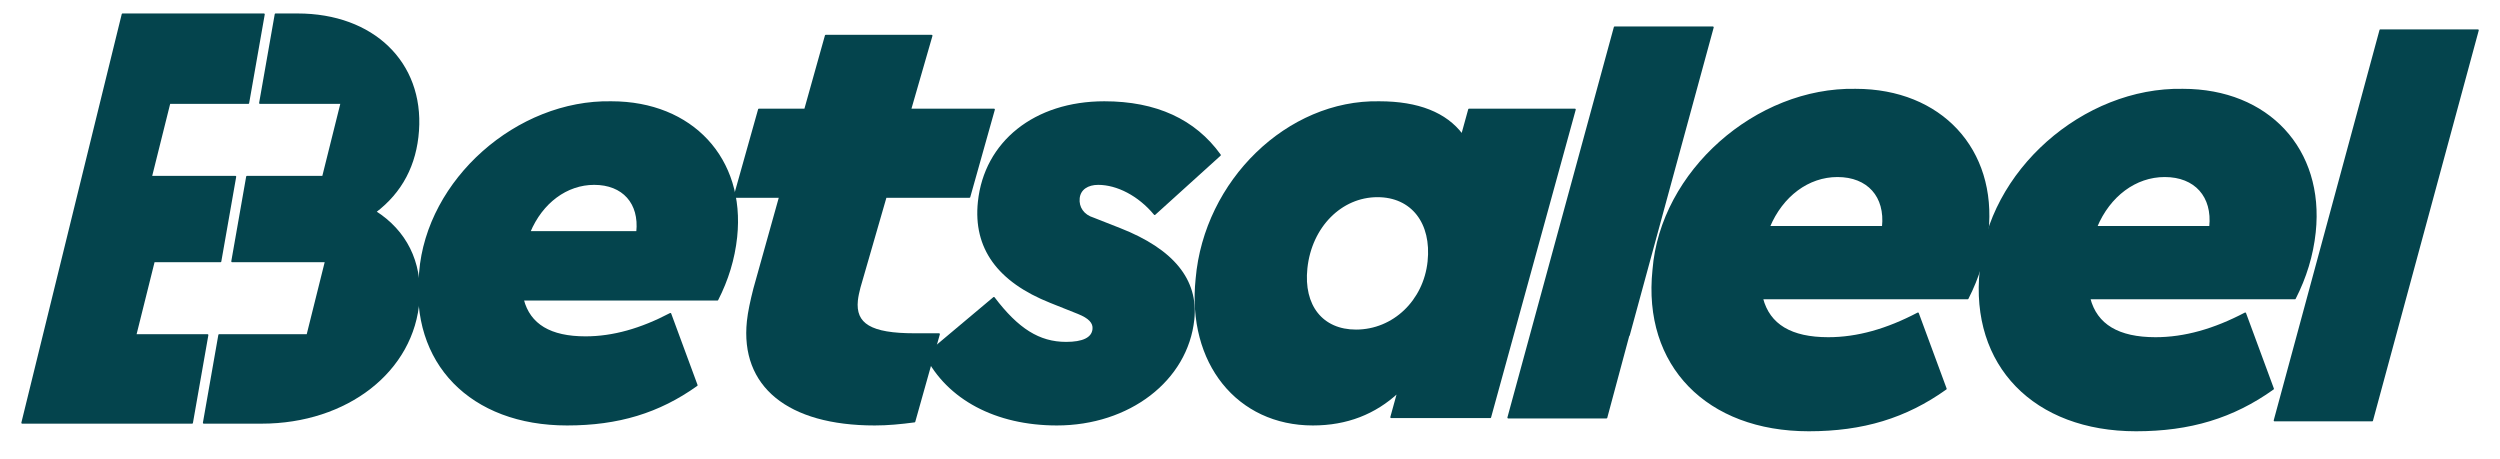 <?xml version="1.0" encoding="UTF-8" standalone="no"?>
<!DOCTYPE svg PUBLIC "-//W3C//DTD SVG 1.1//EN" "http://www.w3.org/Graphics/SVG/1.1/DTD/svg11.dtd">
<svg width="100%" height="100%" viewBox="0 0 1443 265" version="1.1" xmlns="http://www.w3.org/2000/svg" xmlns:xlink="http://www.w3.org/1999/xlink" xml:space="preserve" xmlns:serif="http://www.serif.com/" style="fill-rule:evenodd;clip-rule:evenodd;stroke-linejoin:round;stroke-miterlimit:2;">
    <rect id="Betsaleel---longotype" serif:id="Betsaleel - longotype" x="0.148" y="0" width="1442.6" height="264.813" style="fill:none;"/>
    <g id="Betsaleel---longotype1" serif:id="Betsaleel - longotype">
        <g>
            <g transform="matrix(1,0,0,1,-8,0)">
                <path d="M160.315,8.274L78.746,8.274L20.823,244.037L118.867,244.037L127.77,193.391L86.209,193.391L96.815,150.853L135.249,150.853L143.837,101.999L95.221,101.999L105.827,59.461L151.316,59.461L160.315,8.274ZM167.059,8.274L158.06,59.461L205.053,59.461L194.447,101.999L150.582,101.999L141.993,150.853L196.041,150.853L185.436,193.391L134.515,193.391L125.611,244.037L158.97,244.037C208.266,244.037 246.8,214.03 249.673,172.951C251.196,151.16 242.086,133.3 224.642,122.226C239.73,110.795 247.974,95.077 249.348,75.431C252.095,36.137 223.323,8.274 179.743,8.274L167.059,8.274Z" style="fill:rgb(4,68,77);stroke:rgb(4,68,77);stroke-width:1px;"/>
            </g>
            <g transform="matrix(1,0,0,1,-8,0)">
                <path d="M422.088,172.975C427.9,161.609 431.655,149.533 432.999,136.746C437.74,91.638 407.432,58.961 360.904,58.961C306.673,57.896 254.618,103.714 250.402,157.347C244.914,209.558 279.896,245.076 335.304,245.076C364.784,245.076 388.262,237.973 410.15,222.345L394.946,181.144C378.029,190.023 361.916,194.641 345.933,194.641C325.687,194.641 313.648,187.537 309.85,172.975L422.088,172.975ZM313.602,133.905C320.721,116.856 334.983,106.2 350.966,106.2C367.66,106.2 377.513,117.211 375.758,133.905L313.602,133.905Z" style="fill:rgb(4,68,77);fill-rule:nonzero;stroke:rgb(4,68,77);stroke-width:1px;"/>
            </g>
            <g transform="matrix(1,0,0,1,-8,0)">
                <path d="M519.249,113.659L567.553,113.659L581.734,63.223L533.429,63.223L545.723,20.602L484.632,20.602L472.693,63.223L446.054,63.223L431.874,113.659L458.157,113.659L443.36,166.581C441.548,173.685 440.166,180.078 439.606,185.406C435.686,222.7 462.814,245.076 512.895,245.076C520.354,245.076 527.887,244.366 535.813,243.3L549.994,192.865L535.786,192.865C510.569,192.865 501.221,187.182 502.677,173.33C502.938,170.843 503.554,168.357 504.171,165.871L519.249,113.659Z" style="fill:rgb(4,68,77);fill-rule:nonzero;stroke:rgb(4,68,77);stroke-width:1px;"/>
            </g>
            <g transform="matrix(1,0,0,1,-8,0)">
                <path d="M542.331,204.941C554.953,230.159 582.866,245.076 618.029,245.076C659.585,245.076 693.173,219.503 696.869,184.34C699.258,161.609 685.104,144.205 654.407,132.129L639.059,126.091C633.207,124.315 630.141,119.697 630.701,114.37C631.261,109.042 635.822,106.2 641.86,106.2C652.87,106.2 665.34,112.594 674.483,123.604L712.164,89.507C697.599,69.262 675.239,58.961 645.404,58.961C605.269,58.961 576.559,82.048 572.937,116.501C570.138,143.139 584.105,162.319 614.447,174.395L630.468,180.788C636.6,183.275 639.498,186.116 639.088,190.023C638.528,195.351 632.939,197.837 623.349,197.837C607.721,197.837 595.4,190.023 581.676,171.909L542.331,204.941Z" style="fill:rgb(4,68,77);fill-rule:nonzero;stroke:rgb(4,68,77);stroke-width:1px;"/>
            </g>
            <g transform="matrix(1,0,0,1,-8,0)">
                <path d="M855.934,63.223L851.917,77.786C842.568,65.355 826.547,58.961 804.17,58.961C751.36,57.896 703.493,104.424 698.623,160.898C693.508,209.558 722.452,245.076 765.784,245.076C785.319,245.076 801.619,238.683 815.002,226.252L810.985,240.814L868.169,240.814L917.025,63.223L855.934,63.223ZM832.506,150.953C830.117,173.685 812.342,190.734 790.676,190.734C771.141,190.734 759.847,176.526 762.124,154.86C764.663,130.708 782.12,113.304 803.076,113.304C822.966,113.304 834.858,128.577 832.506,150.953Z" style="fill:rgb(4,68,77);fill-rule:nonzero;stroke:rgb(4,68,77);stroke-width:1px;"/>
            </g>
            <g transform="matrix(1,0,0,1,-8,0)">
                <path d="M948.011,193.478L891.607,193.223L878.57,241.03L935.23,241.03L948.011,193.478ZM891.607,193.223L948.197,193.478L996.653,15.781L939.993,15.781L891.607,193.223Z" style="fill:rgb(4,68,77);stroke:rgb(4,68,77);stroke-width:1px;"/>
            </g>
            <g transform="matrix(1,0,0,1,-8,0)">
                <path d="M1143.73,172.242C1149.87,160.232 1153.84,147.472 1155.26,133.961C1160.27,86.298 1128.24,51.77 1079.08,51.77C1021.78,50.645 966.774,99.058 962.318,155.729C956.52,210.898 993.483,248.428 1052.03,248.428C1083.18,248.428 1107.99,240.922 1131.12,224.409L1115.05,180.874C1097.17,190.257 1080.15,195.135 1063.26,195.135C1041.87,195.135 1029.15,187.629 1025.13,172.242L1143.73,172.242ZM1029.1,130.959C1036.62,112.945 1051.69,101.685 1068.58,101.685C1086.22,101.685 1096.63,113.32 1094.78,130.959L1029.1,130.959Z" style="fill:rgb(4,68,77);fill-rule:nonzero;stroke:rgb(4,68,77);stroke-width:1px;"/>
            </g>
            <path d="M1324.62,172.242C1330.76,160.232 1334.73,147.472 1336.15,133.961C1341.16,86.298 1309.13,51.77 1259.97,51.77C1202.67,50.645 1147.66,99.058 1143.21,155.729C1137.41,210.898 1174.37,248.428 1232.92,248.428C1264.07,248.428 1288.88,240.922 1312.01,224.409L1295.94,180.874C1278.07,190.257 1261.04,195.135 1244.15,195.135C1222.76,195.135 1210.04,187.629 1206.03,172.242L1324.62,172.242ZM1209.99,130.959C1217.51,112.945 1232.58,101.685 1249.47,101.685C1267.11,101.685 1277.52,113.32 1275.67,130.959L1209.99,130.959Z" style="fill:rgb(4,68,77);fill-rule:nonzero;stroke:rgb(4,68,77);stroke-width:1px;"/>
            <path d="M1382.15,194.903L1325.84,194.903L1312.88,242.71L1369.19,242.71L1382.15,194.903ZM1325.84,194.903L1382.15,194.903L1430.24,17.461L1373.93,17.461L1325.84,194.903Z" style="fill:rgb(4,68,77);stroke:rgb(4,68,77);stroke-width:1px;"/>
        </g>
    </g>
</svg>
